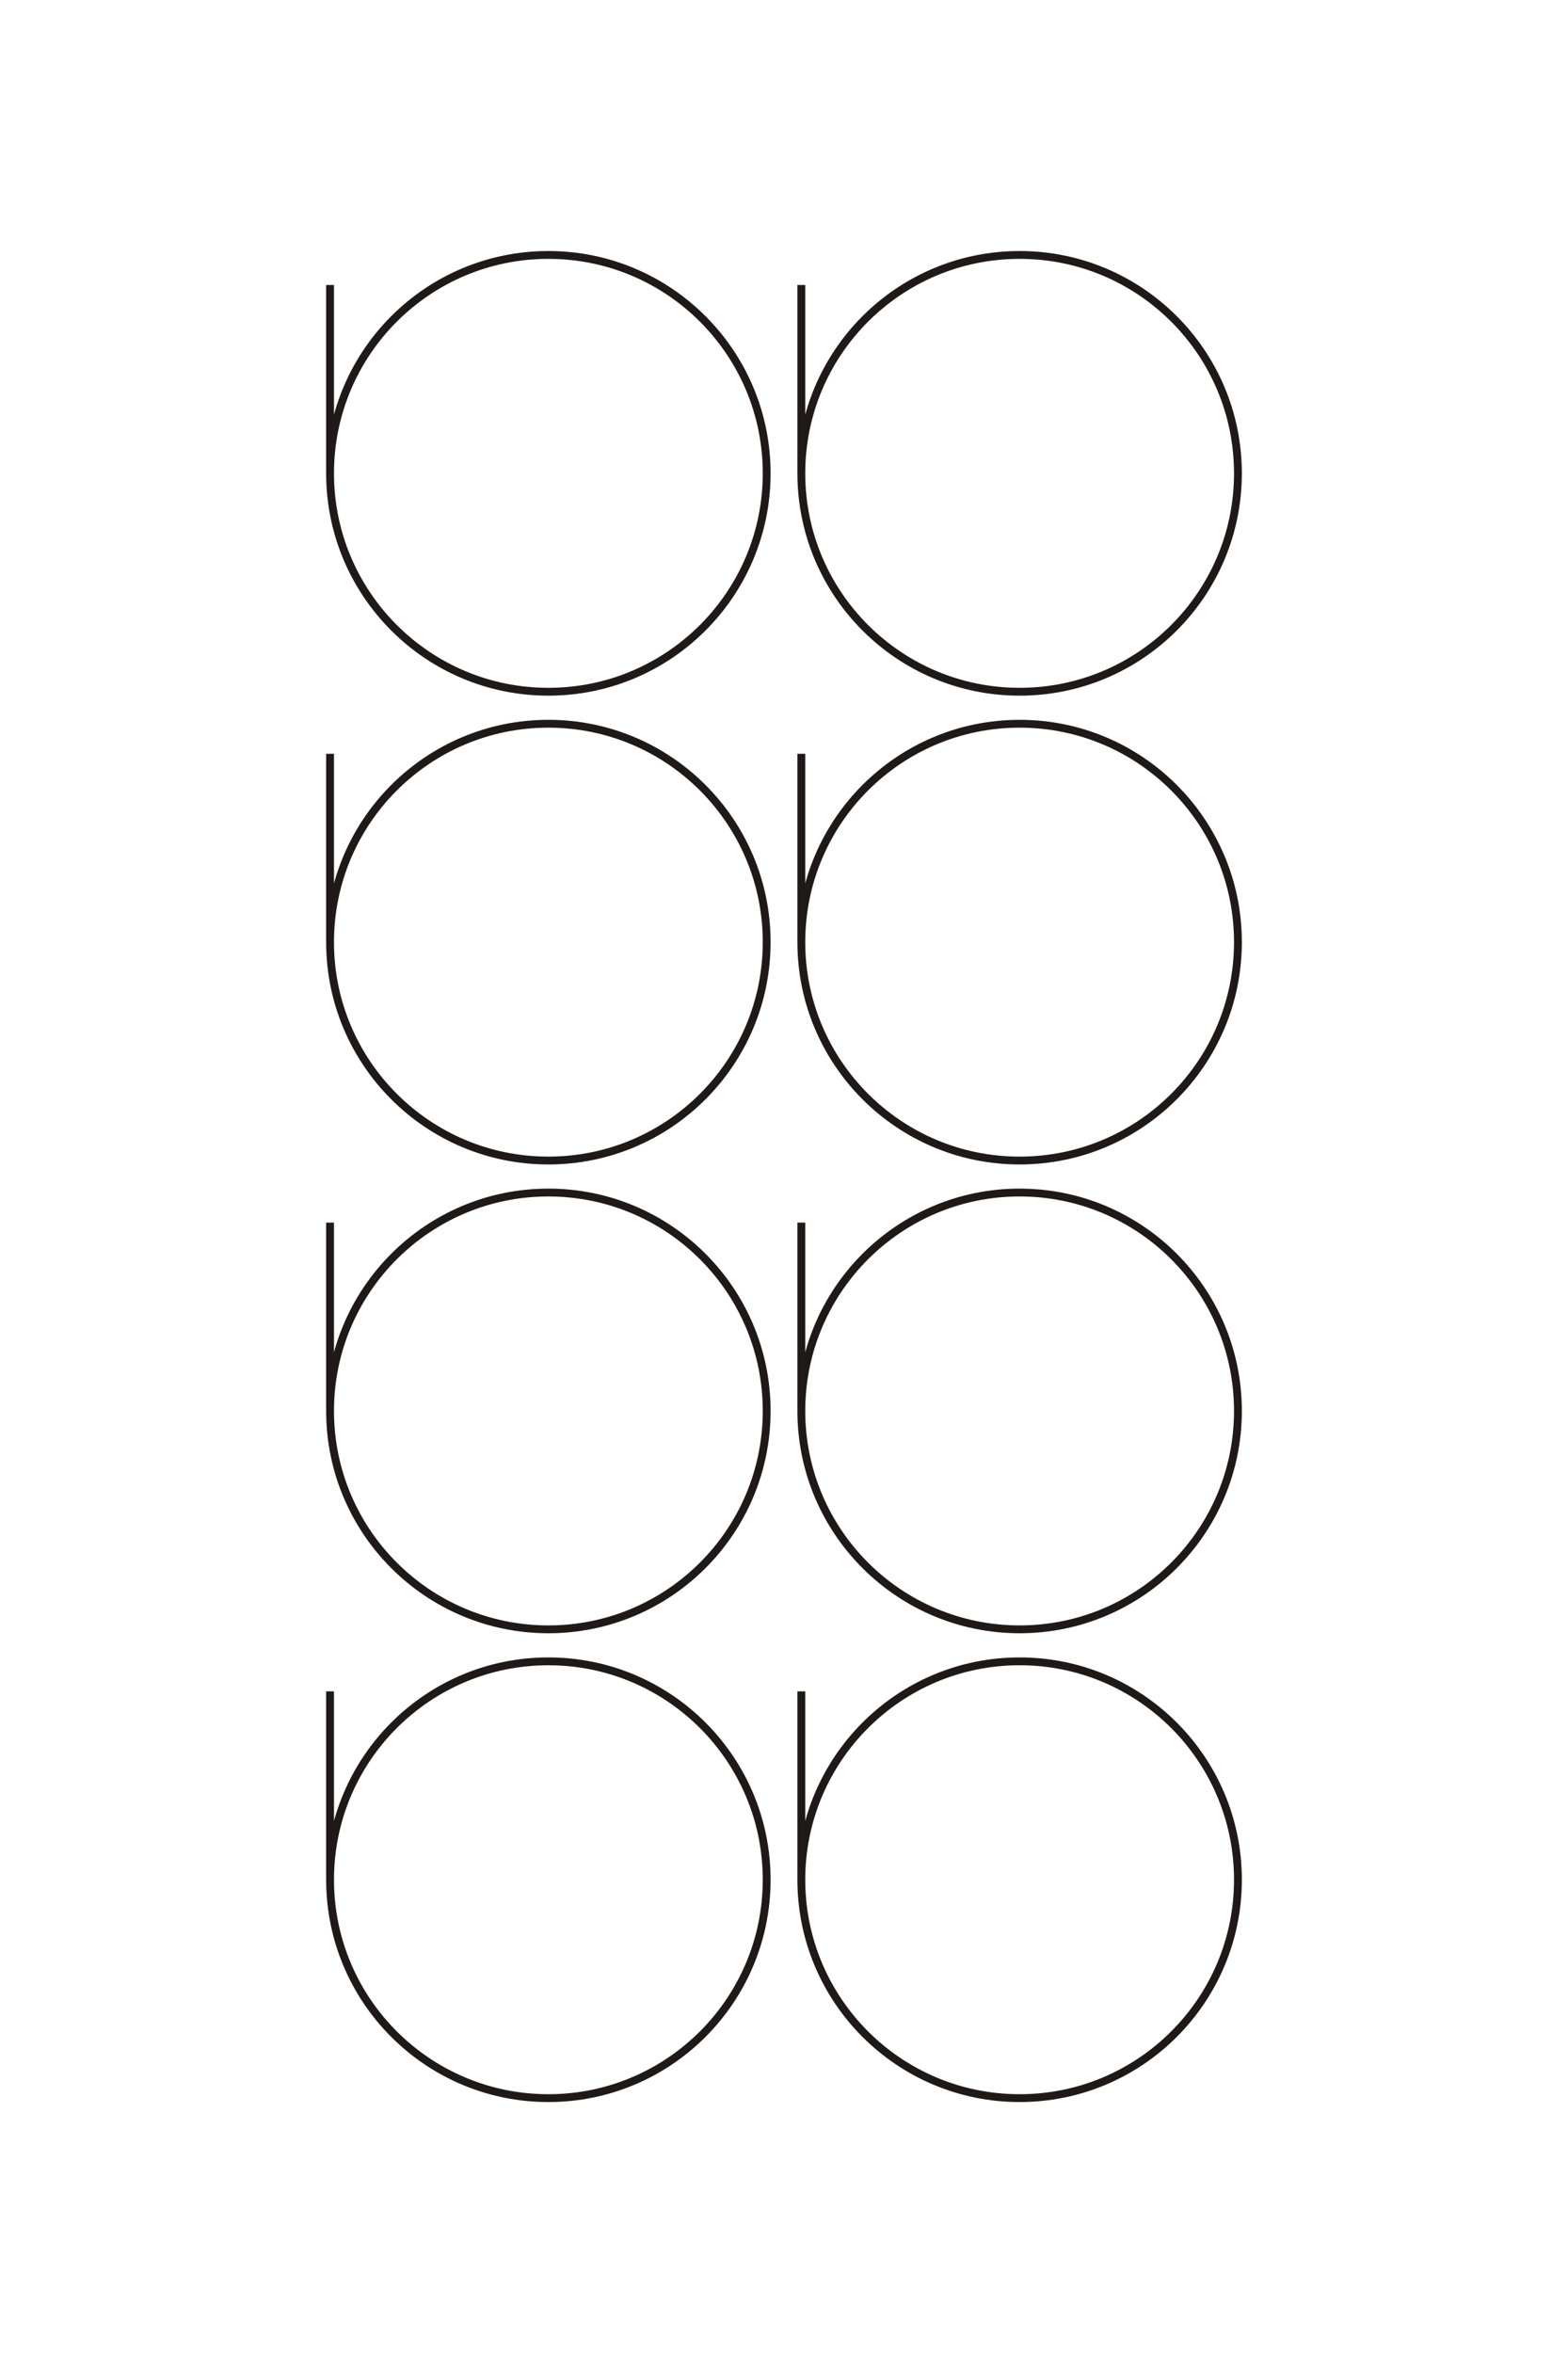 <?xml version="1.0" encoding="UTF-8"?>
<!DOCTYPE svg PUBLIC "-//W3C//DTD SVG 1.1//EN" "http://www.w3.org/Graphics/SVG/1.1/DTD/svg11.dtd">
<!-- Creator: CorelDRAW -->
<svg xmlns="http://www.w3.org/2000/svg" xml:space="preserve" width="40mm" height="60mm" style="shape-rendering:geometricPrecision; text-rendering:geometricPrecision; image-rendering:optimizeQuality; fill-rule:evenodd; clip-rule:evenodd"
viewBox="0 0 40 60"
 xmlns:xlink="http://www.w3.org/1999/xlink">
 <defs>
  <style type="text/css">
   <![CDATA[
    .str0 {stroke:#1F1A17;stroke-width:0.2}
    .fil0 {fill:none}
   ]]>
  </style>
 </defs>
 <g id="图层_x0020_1">
  <g id="_160578064">
   <path id="_160577224" class="fil0 str0" d="M20.442 7.267c0,0 0,4.803 0,4.803 0,3.075 2.494,5.569 5.569,5.569 3.075,0 5.569,-2.494 5.569,-5.569 0,-3.075 -2.494,-5.569 -5.569,-5.569 -3.075,0 -5.569,2.494 -5.569,5.569"/>
   <path id="_160577128" class="fil0 str0" d="M8.42 7.267c0,0 0,4.803 0,4.803 0,3.075 2.494,5.569 5.569,5.569 3.075,0 5.569,-2.494 5.569,-5.569 0,-3.075 -2.494,-5.569 -5.569,-5.569 -3.075,0 -5.569,2.494 -5.569,5.569"/>
   <path id="_160576648" class="fil0 str0" d="M20.442 19.221c0,0 0,4.803 0,4.803 0,3.075 2.494,5.569 5.569,5.569 3.075,0 5.569,-2.494 5.569,-5.569 0,-3.075 -2.494,-5.569 -5.569,-5.569 -3.075,0 -5.569,2.494 -5.569,5.569"/>
   <path id="_160575880" class="fil0 str0" d="M20.442 31.175c0,0 0,4.803 0,4.803 0,3.075 2.494,5.569 5.569,5.569 3.075,0 5.569,-2.494 5.569,-5.569 0,-3.075 -2.494,-5.569 -5.569,-5.569 -3.075,0 -5.569,2.494 -5.569,5.569"/>
   <path id="_160576312" class="fil0 str0" d="M20.442 43.129c0,0 0,4.803 0,4.803 0,3.075 2.494,5.569 5.569,5.569 3.075,0 5.569,-2.494 5.569,-5.569 0,-3.075 -2.494,-5.569 -5.569,-5.569 -3.075,0 -5.569,2.494 -5.569,5.569"/>
   <path id="_160575544" class="fil0 str0" d="M8.42 19.221c0,0 0,4.803 0,4.803 0,3.075 2.494,5.569 5.569,5.569 3.075,0 5.569,-2.494 5.569,-5.569 0,-3.075 -2.494,-5.569 -5.569,-5.569 -3.075,0 -5.569,2.494 -5.569,5.569"/>
   <path id="_160575280" class="fil0 str0" d="M8.42 31.175c0,0 0,4.803 0,4.803 0,3.075 2.494,5.569 5.569,5.569 3.075,0 5.569,-2.494 5.569,-5.569 0,-3.075 -2.494,-5.569 -5.569,-5.569 -3.075,0 -5.569,2.494 -5.569,5.569"/>
   <path id="_160575688" class="fil0 str0" d="M8.42 43.129c0,0 0,4.803 0,4.803 0,3.075 2.494,5.569 5.569,5.569 3.075,0 5.569,-2.494 5.569,-5.569 0,-3.075 -2.494,-5.569 -5.569,-5.569 -3.075,0 -5.569,2.494 -5.569,5.569"/>
  </g>
 </g>
</svg>
